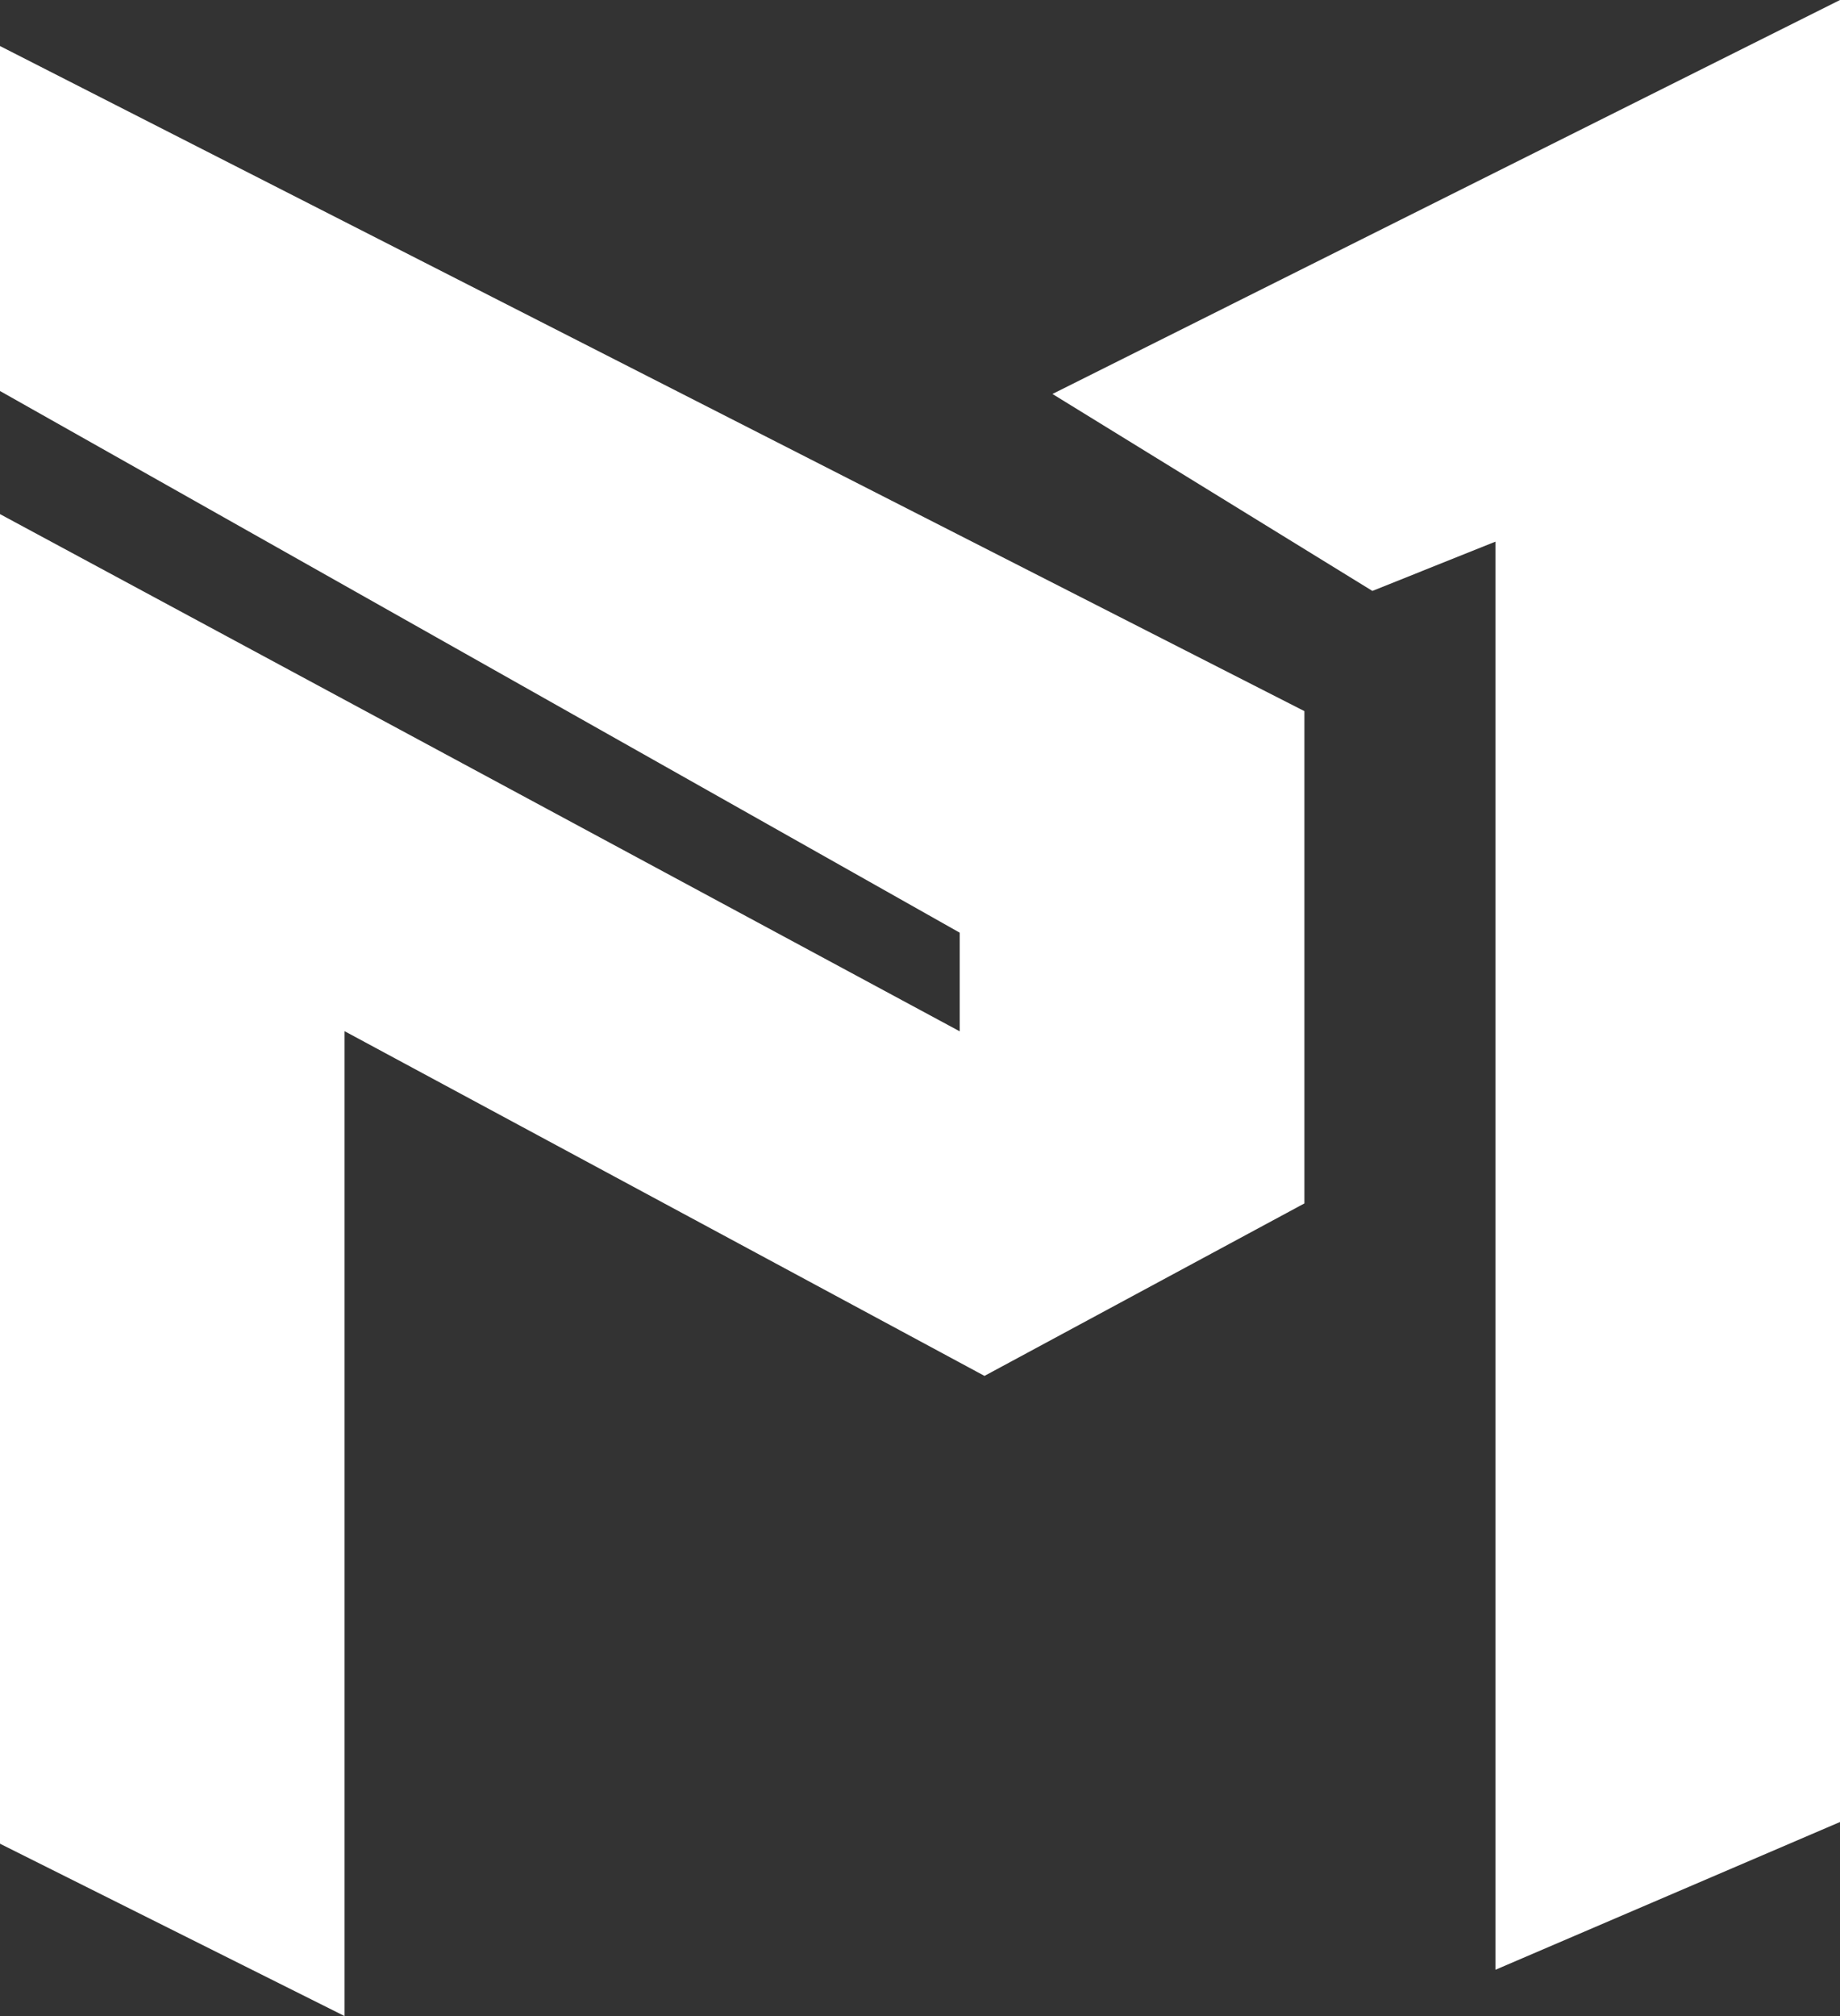 <svg xmlns="http://www.w3.org/2000/svg" width="27.992" height="30.658" viewBox="0 0 27.992 30.658">
  <rect x="0" y="0" width="27.992" height="30.658" fill="#333333" stroke="none"/>
  <path id="Shape_2" data-name="Shape 2" d="M0,6.818V27.037l5.242,2.621V14.681l9.735,5.242L19.844,17.3V9.814L0-.3V4.946l14.6,8.237v1.5ZM16.011,4.991,27.992-1V26.707L22.75,28.954V7.237l-1.872.749Z" transform="translate(0 1)" fill="#fff" fill-rule="evenodd"/>
</svg>
